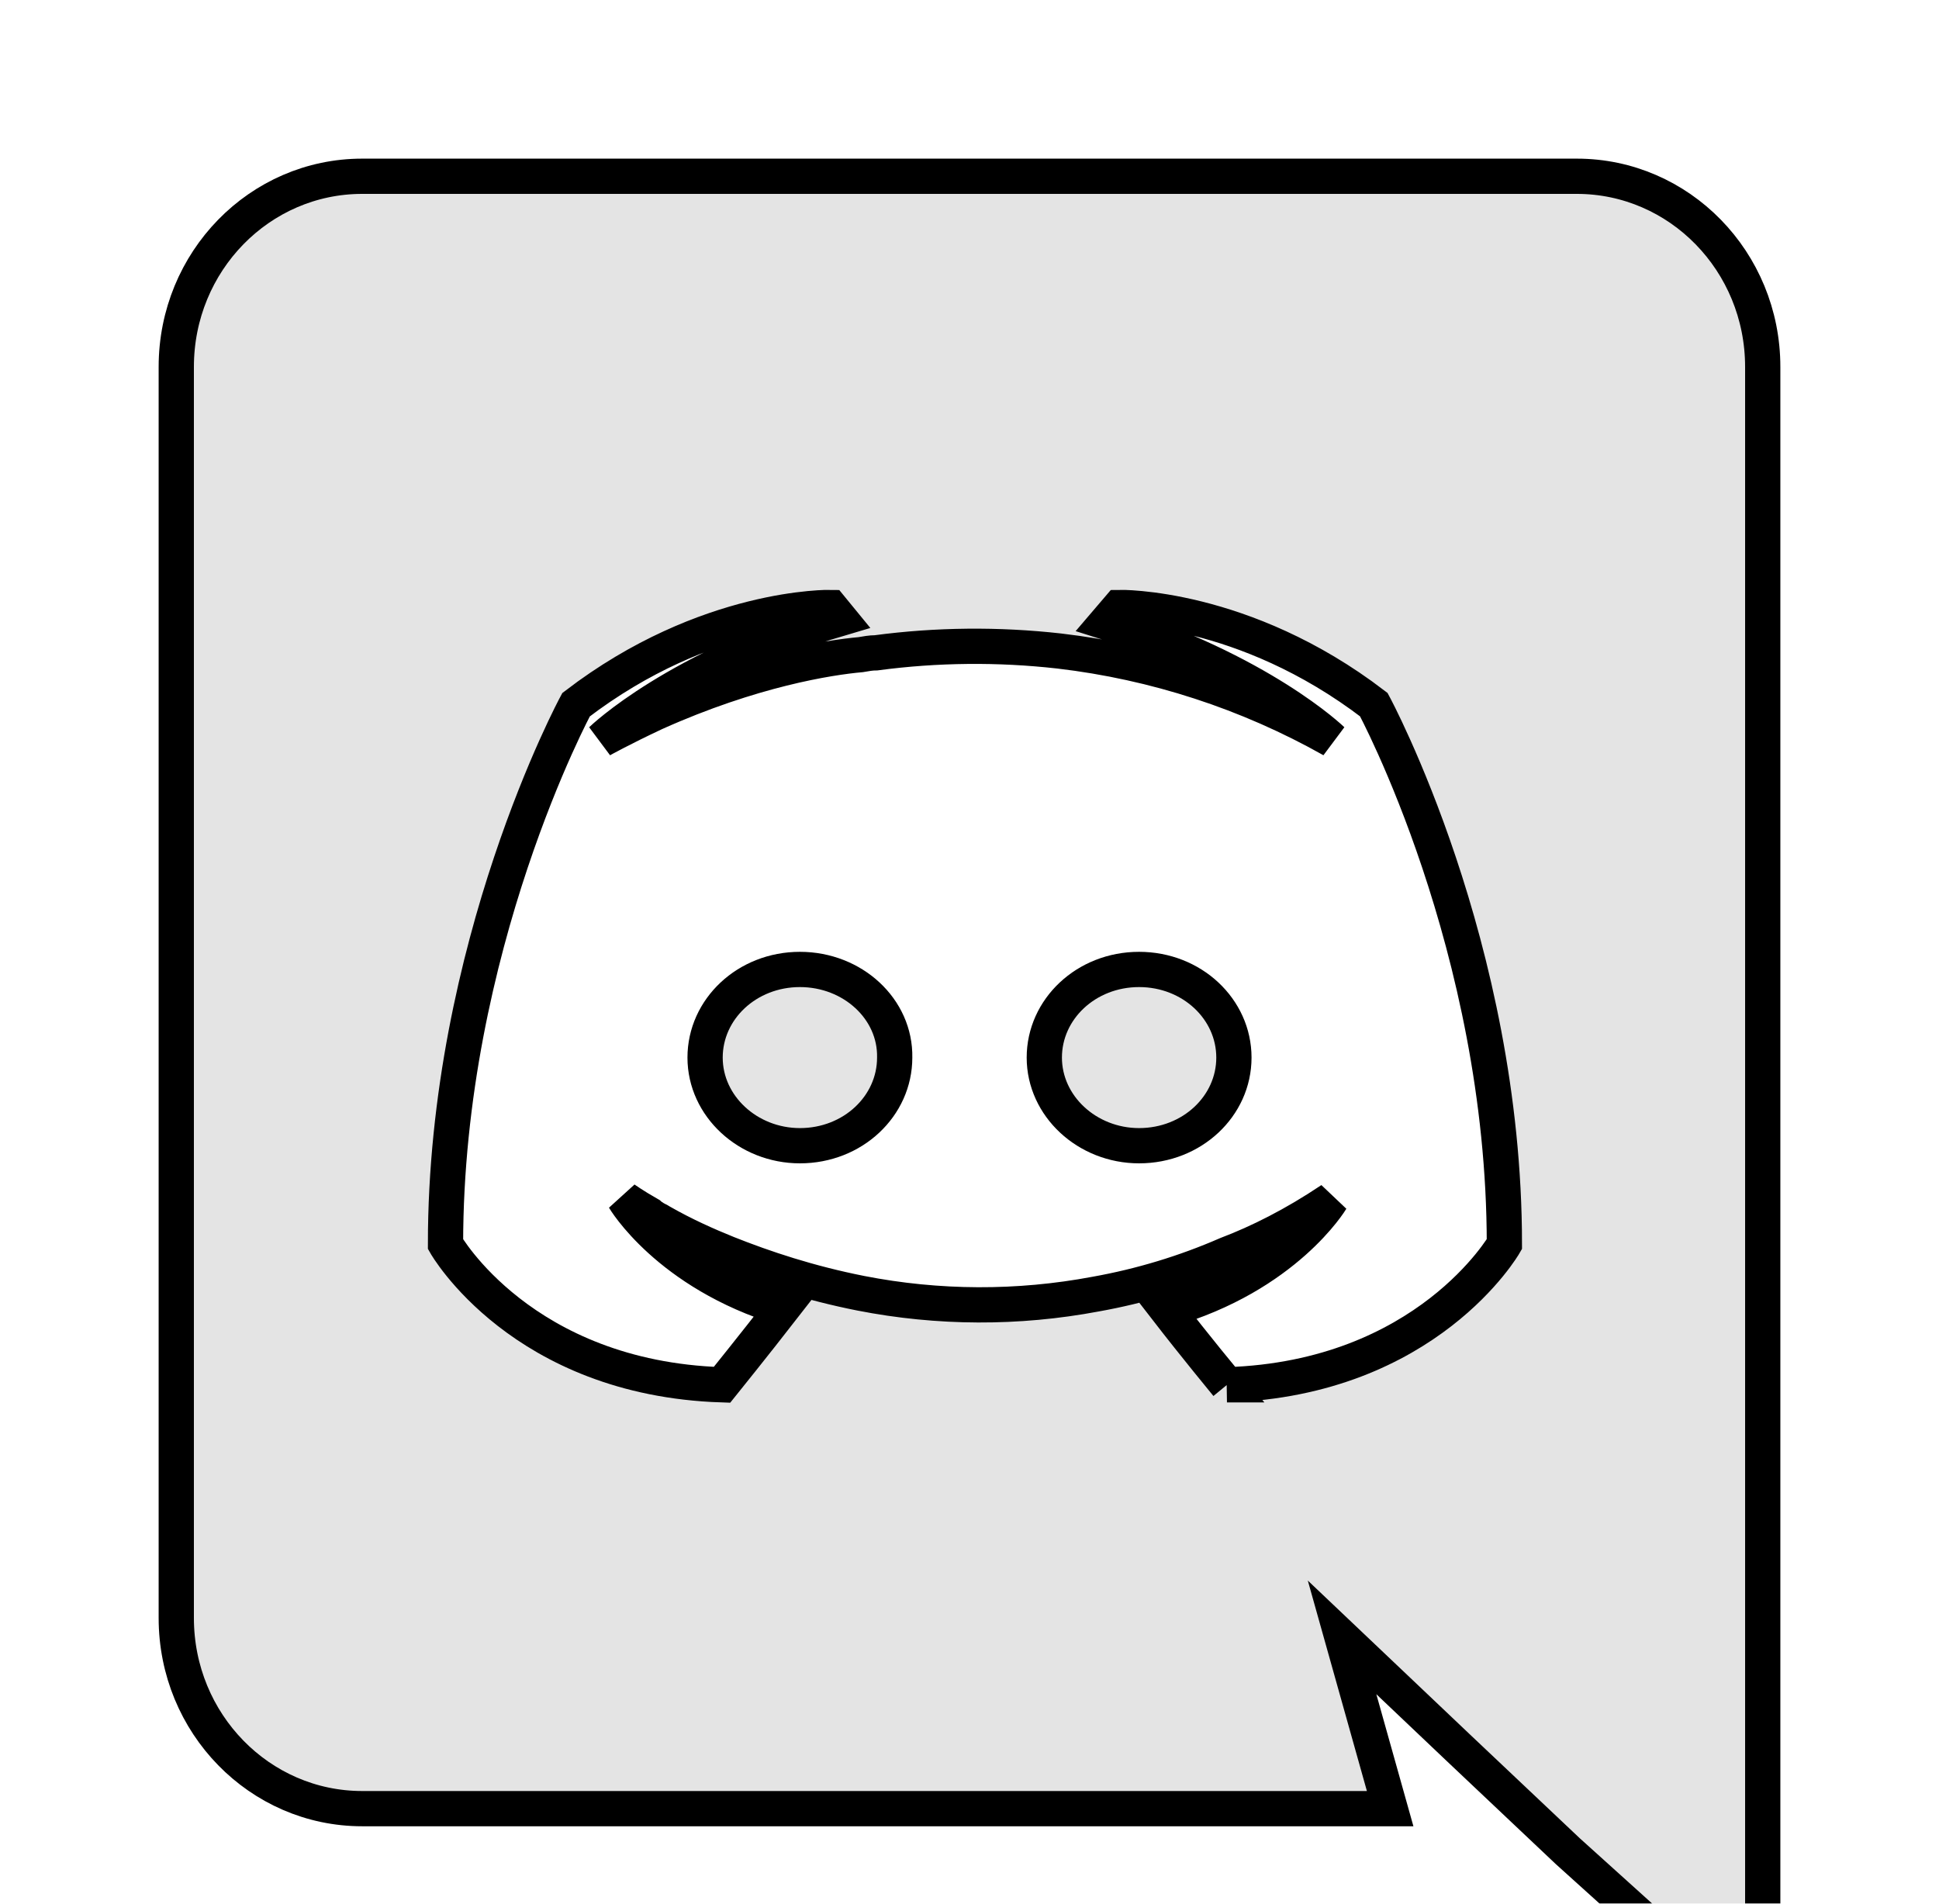 <svg width="55" height="54" viewBox="0 0 55 54" fill="none" xmlns="http://www.w3.org/2000/svg">
<g filter="url(#filter0_d_707_5)">
<path d="M22.69 23.5C24.19 23.5 25.405 24.625 25.378 26C25.378 27.375 24.192 28.5 22.69 28.5C21.215 28.5 20 27.375 20 26C20 24.625 21.188 23.5 22.69 23.5ZM32.31 23.5C33.812 23.5 35 24.625 35 26C35 27.375 33.812 28.5 32.31 28.5C30.835 28.5 29.622 27.375 29.622 26C29.622 24.625 30.808 23.5 32.31 23.5ZM44.727 1C47.635 1 50 3.415 50 6.407V53.5L44.472 48.513L41.36 45.572L38.068 42.447L39.432 47.305H10.273C7.365 47.305 5 44.89 5 41.898V6.407C5 3.415 7.365 1 10.273 1H44.725H44.727ZM34.803 35.282C40.485 35.1 42.672 31.293 42.672 31.293C42.672 22.84 38.968 15.988 38.968 15.988C35.267 13.155 31.742 13.232 31.742 13.232L31.383 13.652C35.755 15.018 37.785 16.988 37.785 16.988C35.398 15.643 32.767 14.786 30.045 14.467C28.319 14.273 26.575 14.289 24.852 14.518C24.698 14.518 24.567 14.545 24.415 14.57C23.515 14.65 21.328 14.99 18.578 16.225C17.628 16.67 17.06 16.988 17.06 16.988C17.06 16.988 19.195 14.912 23.823 13.547L23.565 13.232C23.565 13.232 20.043 13.155 16.34 15.99C16.34 15.99 12.637 22.84 12.637 31.293C12.637 31.293 14.797 35.097 20.48 35.282C20.48 35.282 21.43 34.102 22.205 33.105C18.938 32.105 17.705 30.005 17.705 30.005C17.705 30.005 17.96 30.19 18.422 30.453C18.448 30.477 18.473 30.505 18.525 30.53C18.602 30.585 18.68 30.61 18.758 30.663C19.4 31.03 20.043 31.317 20.633 31.555C21.688 31.975 22.948 32.395 24.415 32.685C26.613 33.116 28.873 33.124 31.075 32.71C32.357 32.481 33.608 32.103 34.803 31.582C35.703 31.24 36.705 30.74 37.76 30.032C37.76 30.032 36.475 32.185 33.105 33.157C33.877 34.155 34.805 35.282 34.805 35.282H34.803Z" fill="#E4E4E4"/>
<path d="M22.69 23.5C24.19 23.5 25.405 24.625 25.378 26C25.378 27.375 24.192 28.5 22.69 28.5C21.215 28.5 20 27.375 20 26C20 24.625 21.188 23.5 22.69 23.5ZM32.31 23.5C33.812 23.5 35 24.625 35 26C35 27.375 33.812 28.5 32.31 28.5C30.835 28.5 29.622 27.375 29.622 26C29.622 24.625 30.808 23.5 32.31 23.5ZM44.727 1C47.635 1 50 3.415 50 6.407V53.5L44.472 48.513L41.36 45.572L38.068 42.447L39.432 47.305H10.273C7.365 47.305 5 44.89 5 41.898V6.407C5 3.415 7.365 1 10.273 1H44.725H44.727ZM34.803 35.282C40.485 35.1 42.672 31.293 42.672 31.293C42.672 22.84 38.968 15.988 38.968 15.988C35.267 13.155 31.742 13.232 31.742 13.232L31.383 13.652C35.755 15.018 37.785 16.988 37.785 16.988C35.398 15.643 32.767 14.786 30.045 14.467C28.319 14.273 26.575 14.289 24.852 14.518C24.698 14.518 24.567 14.545 24.415 14.57C23.515 14.65 21.328 14.99 18.578 16.225C17.628 16.67 17.06 16.988 17.06 16.988C17.06 16.988 19.195 14.912 23.823 13.547L23.565 13.232C23.565 13.232 20.043 13.155 16.34 15.99C16.34 15.99 12.637 22.84 12.637 31.293C12.637 31.293 14.797 35.097 20.48 35.282C20.48 35.282 21.43 34.102 22.205 33.105C18.938 32.105 17.705 30.005 17.705 30.005C17.705 30.005 17.96 30.19 18.422 30.453C18.448 30.477 18.473 30.505 18.525 30.53C18.602 30.585 18.68 30.61 18.758 30.663C19.4 31.03 20.043 31.317 20.633 31.555C21.688 31.975 22.948 32.395 24.415 32.685C26.613 33.116 28.873 33.124 31.075 32.71C32.357 32.481 33.608 32.103 34.803 31.582C35.703 31.24 36.705 30.74 37.76 30.032C37.76 30.032 36.475 32.185 33.105 33.157C33.877 34.155 34.805 35.282 34.805 35.282H34.803Z" stroke="black"/>
</g>
<defs>
<filter id="filter0_d_707_5" x="0.5" y="0.5" width="54" height="62.124" filterUnits="userSpaceOnUse" color-interpolation-filters="sRGB">
<feFlood flood-opacity="0" result="BackgroundImageFix"/>
<feColorMatrix in="SourceAlpha" type="matrix" values="0 0 0 0 0 0 0 0 0 0 0 0 0 0 0 0 0 0 127 0" result="hardAlpha"/>
<feOffset dy="4"/>
<feGaussianBlur stdDeviation="2"/>
<feComposite in2="hardAlpha" operator="out"/>
<feColorMatrix type="matrix" values="0 0 0 0 0 0 0 0 0 0 0 0 0 0 0 0 0 0 0.25 0"/>
<feBlend mode="normal" in2="BackgroundImageFix" result="effect1_dropShadow_707_5"/>
<feBlend mode="normal" in="SourceGraphic" in2="effect1_dropShadow_707_5" result="shape"/>
</filter>
</defs>
</svg>
